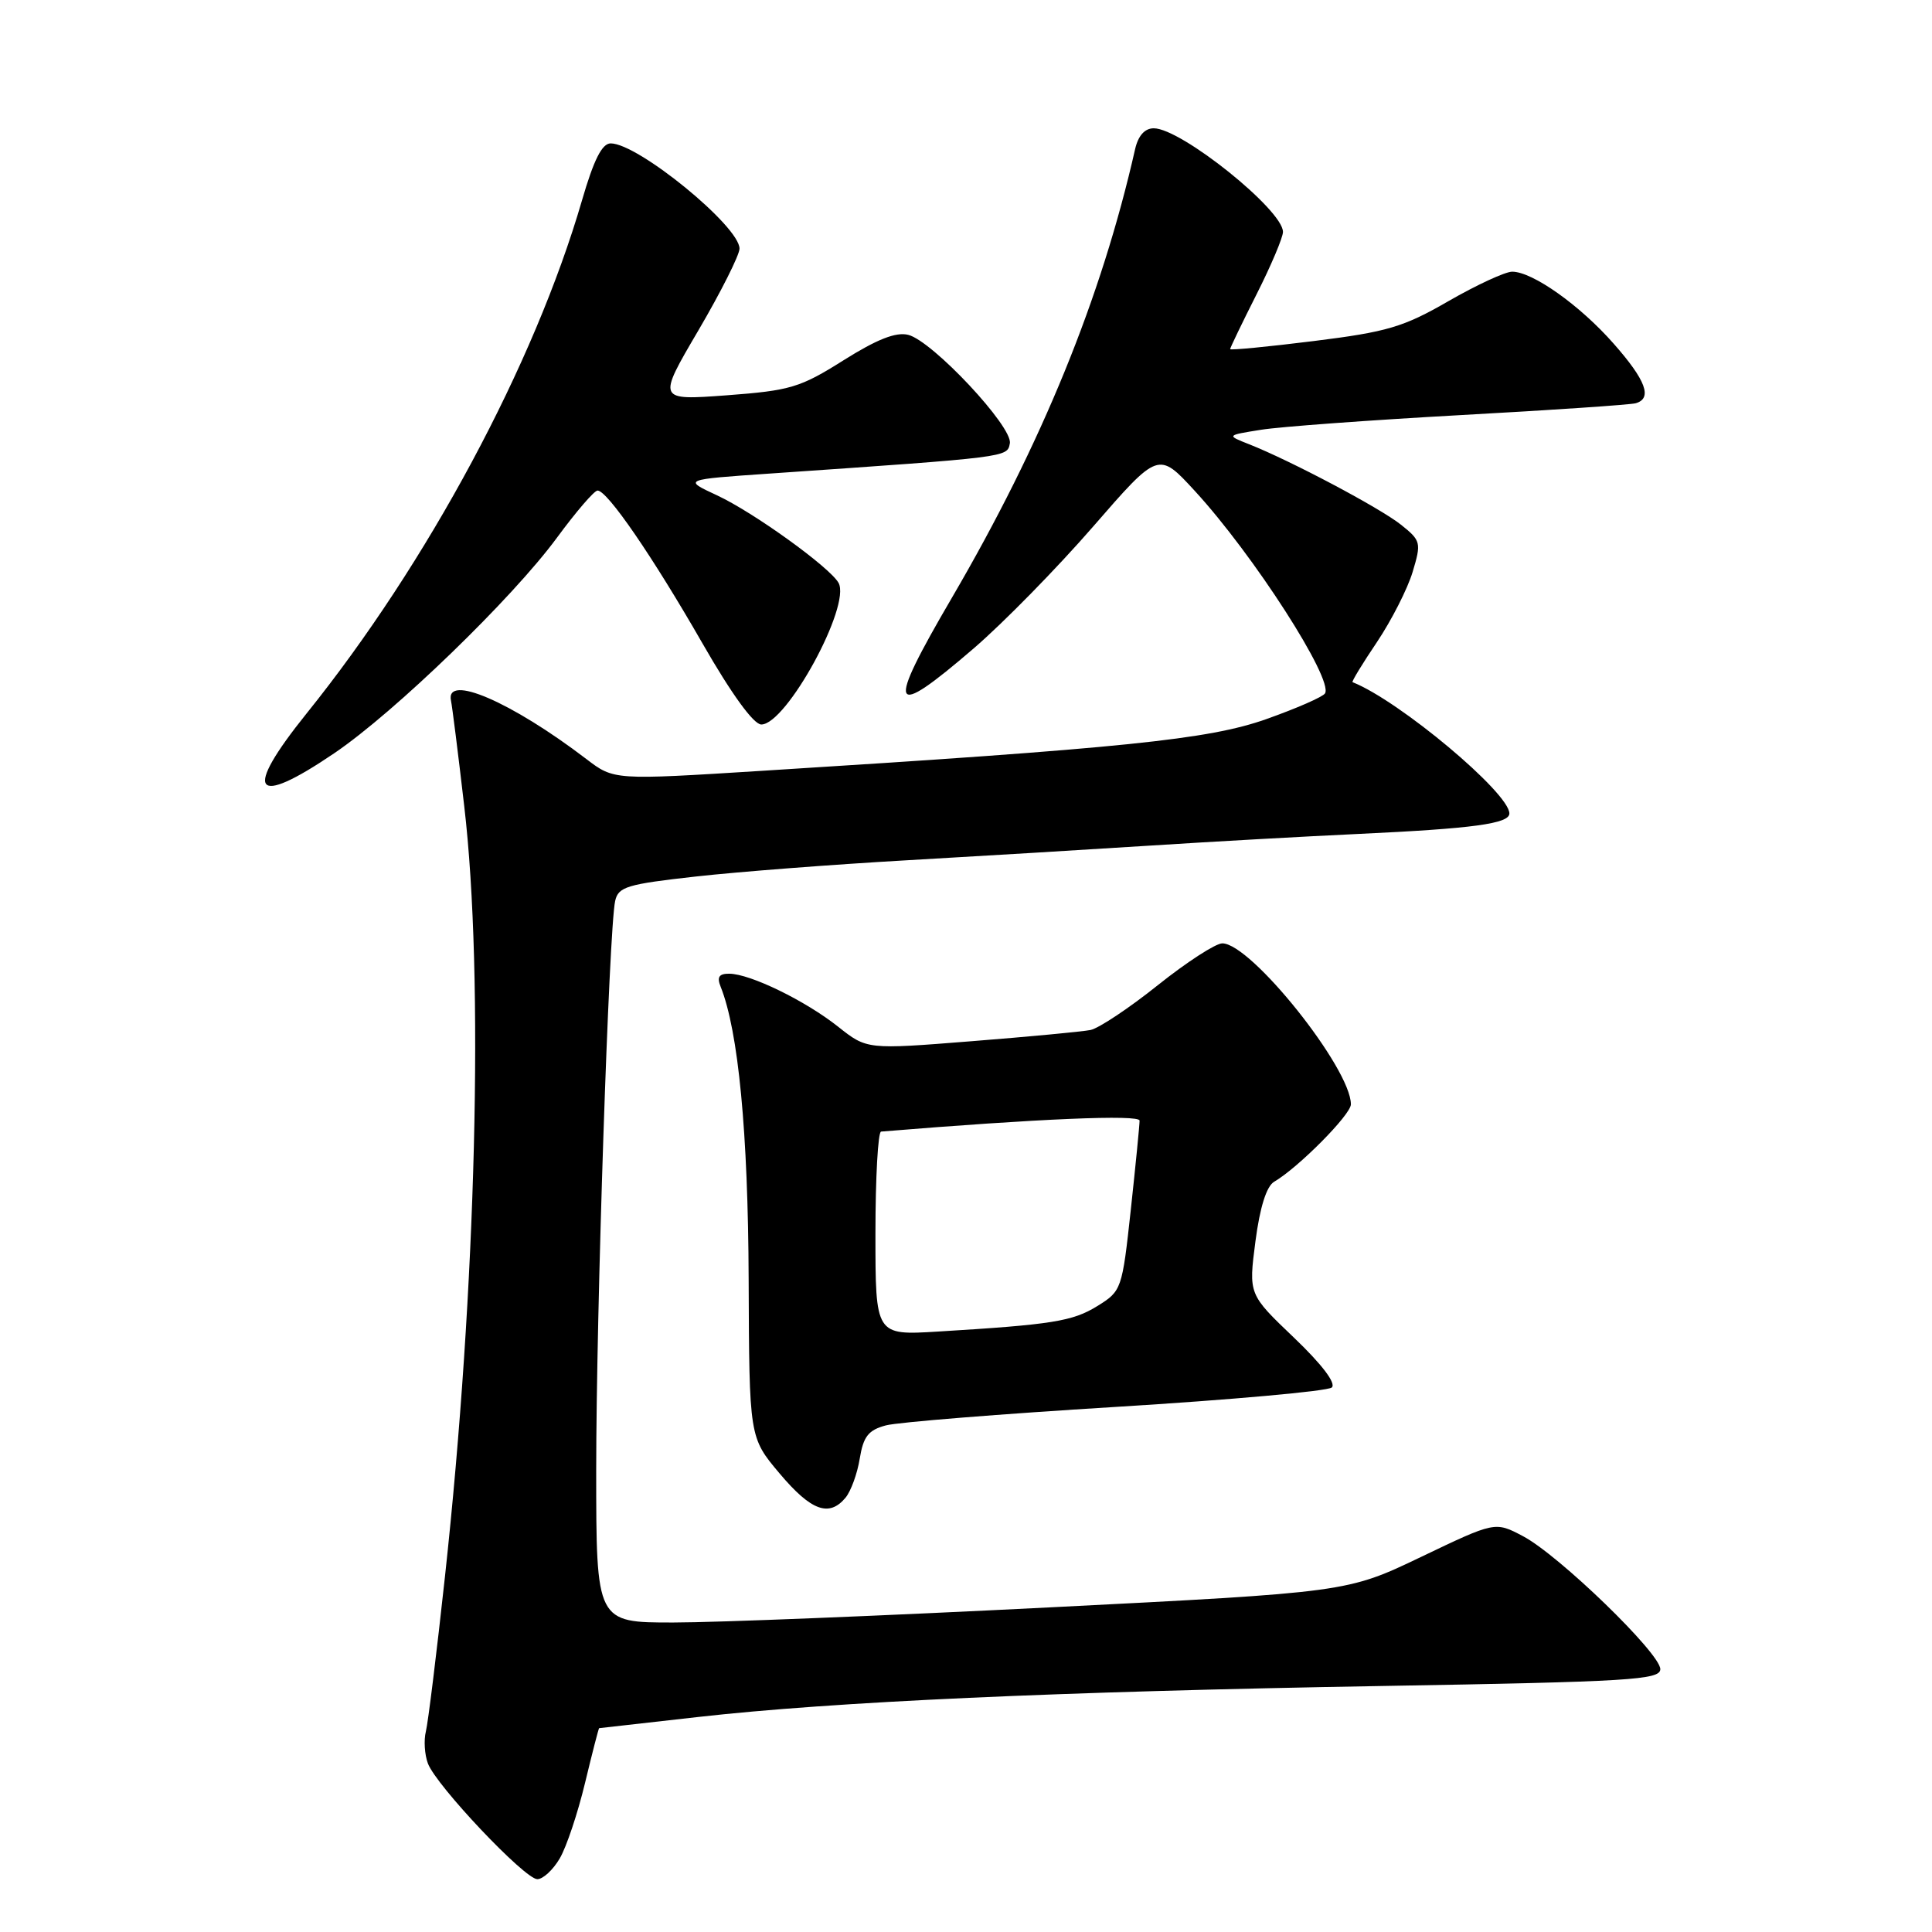<?xml version="1.0" encoding="UTF-8" standalone="no"?>
<!DOCTYPE svg PUBLIC "-//W3C//DTD SVG 1.1//EN" "http://www.w3.org/Graphics/SVG/1.1/DTD/svg11.dtd" >
<svg xmlns="http://www.w3.org/2000/svg" xmlns:xlink="http://www.w3.org/1999/xlink" version="1.1" viewBox="0 0 256 256">
 <g >
 <path fill="currentColor"
d=" M 74.17 246.25 C 75.06 244.74 76.56 240.24 77.52 236.25 C 78.48 232.26 79.32 229.00 79.39 228.99 C 79.45 228.98 85.35 228.32 92.50 227.51 C 110.53 225.48 140.04 224.14 183.25 223.40 C 216.00 222.84 220.00 222.59 220.00 221.17 C 220.00 219.07 206.54 206.04 201.80 203.55 C 198.11 201.60 198.11 201.60 188.30 206.30 C 178.50 210.99 178.50 210.99 139.00 212.99 C 117.28 214.09 94.89 214.99 89.25 214.99 C 79.00 215.00 79.00 215.00 79.00 194.77 C 79.00 173.99 80.69 123.16 81.51 119.39 C 81.92 117.50 83.07 117.16 92.23 116.14 C 97.88 115.51 110.38 114.55 120.00 114.00 C 129.62 113.45 144.25 112.57 152.50 112.04 C 160.75 111.51 173.12 110.82 180.00 110.50 C 195.21 109.79 200.00 109.14 200.00 107.79 C 200.00 105.06 185.42 92.85 179.22 90.39 C 179.07 90.33 180.53 87.93 182.46 85.07 C 184.38 82.20 186.51 78.02 187.18 75.79 C 188.35 71.90 188.28 71.64 185.64 69.53 C 182.84 67.30 170.98 61.02 165.50 58.86 C 162.50 57.68 162.50 57.68 167.08 56.95 C 169.60 56.54 181.53 55.67 193.58 55.00 C 205.64 54.34 216.06 53.63 216.75 53.43 C 218.98 52.78 218.09 50.38 213.83 45.55 C 209.35 40.45 203.07 36.00 200.37 36.00 C 199.45 36.00 195.65 37.76 191.93 39.90 C 185.98 43.34 183.81 43.98 174.08 45.19 C 167.98 45.95 163.00 46.43 163.00 46.26 C 163.00 46.09 164.57 42.82 166.50 39.00 C 168.43 35.18 170.00 31.46 170.00 30.73 C 170.00 27.82 156.51 17.00 152.88 17.00 C 151.69 17.00 150.82 17.97 150.41 19.75 C 145.94 39.49 138.05 58.81 126.14 79.19 C 117.32 94.27 117.86 95.52 129.05 85.89 C 132.96 82.52 140.06 75.28 144.83 69.79 C 153.50 59.81 153.50 59.81 158.31 65.04 C 166.09 73.50 176.72 90.03 175.57 91.88 C 175.29 92.34 171.79 93.87 167.78 95.29 C 160.15 97.99 148.94 99.14 100.92 102.14 C 81.35 103.37 81.35 103.37 77.70 100.58 C 67.74 92.98 58.98 89.21 59.76 92.85 C 59.91 93.53 60.70 99.80 61.51 106.79 C 64.16 129.37 63.12 170.63 58.96 208.90 C 57.86 219.03 56.72 228.26 56.43 229.43 C 56.14 230.59 56.26 232.50 56.70 233.67 C 57.81 236.61 69.53 249.00 71.20 249.00 C 71.95 249.00 73.29 247.76 74.17 246.25 Z  M 112.04 198.45 C 112.75 197.59 113.60 195.26 113.92 193.27 C 114.40 190.34 115.06 189.49 117.39 188.87 C 118.97 188.45 132.69 187.35 147.88 186.42 C 163.07 185.49 175.94 184.33 176.47 183.85 C 177.07 183.30 175.16 180.78 171.44 177.23 C 165.44 171.50 165.44 171.50 166.35 164.50 C 166.94 159.97 167.82 157.18 168.83 156.59 C 172.02 154.73 179.00 147.70 179.00 146.33 C 179.00 141.57 165.77 125.00 161.96 125.00 C 161.08 125.00 157.24 127.49 153.43 130.53 C 149.62 133.58 145.60 136.25 144.50 136.48 C 143.40 136.70 136.28 137.37 128.69 137.97 C 114.87 139.07 114.87 139.07 111.04 136.03 C 106.71 132.60 99.43 129.05 96.64 129.02 C 95.27 129.01 94.97 129.46 95.49 130.75 C 97.84 136.60 99.13 150.11 99.20 169.49 C 99.28 190.47 99.28 190.47 103.30 195.24 C 107.48 200.20 109.86 201.07 112.04 198.45 Z  M 44.30 99.80 C 52.31 94.37 67.91 79.26 73.79 71.26 C 76.32 67.82 78.74 65.00 79.18 65.00 C 80.48 65.00 86.47 73.73 93.08 85.25 C 96.94 91.98 99.86 96.00 100.88 96.00 C 104.21 95.99 112.80 80.25 111.11 77.23 C 109.95 75.16 99.83 67.87 95.00 65.63 C 90.50 63.54 90.50 63.54 102.00 62.75 C 133.77 60.56 133.46 60.60 133.81 58.75 C 134.23 56.57 123.56 45.18 120.35 44.37 C 118.72 43.96 116.21 44.95 111.77 47.74 C 106.03 51.36 104.72 51.75 96.30 52.38 C 87.09 53.06 87.09 53.06 92.54 43.78 C 95.53 38.68 97.98 33.80 97.99 32.95 C 98.01 30.00 84.56 19.00 80.92 19.00 C 79.77 19.00 78.68 21.17 77.12 26.54 C 70.80 48.27 56.67 74.60 40.63 94.53 C 32.14 105.09 33.54 107.10 44.30 99.80 Z  M 116.00 163.47 C 116.00 156.06 116.34 149.97 116.75 149.94 C 137.52 148.23 151.00 147.66 151.00 148.49 C 151.00 149.05 150.48 154.35 149.84 160.27 C 148.69 170.86 148.62 171.07 145.40 173.06 C 142.12 175.09 139.40 175.52 124.25 176.44 C 116.00 176.94 116.00 176.94 116.00 163.47 Z "/>
</g>
</svg>